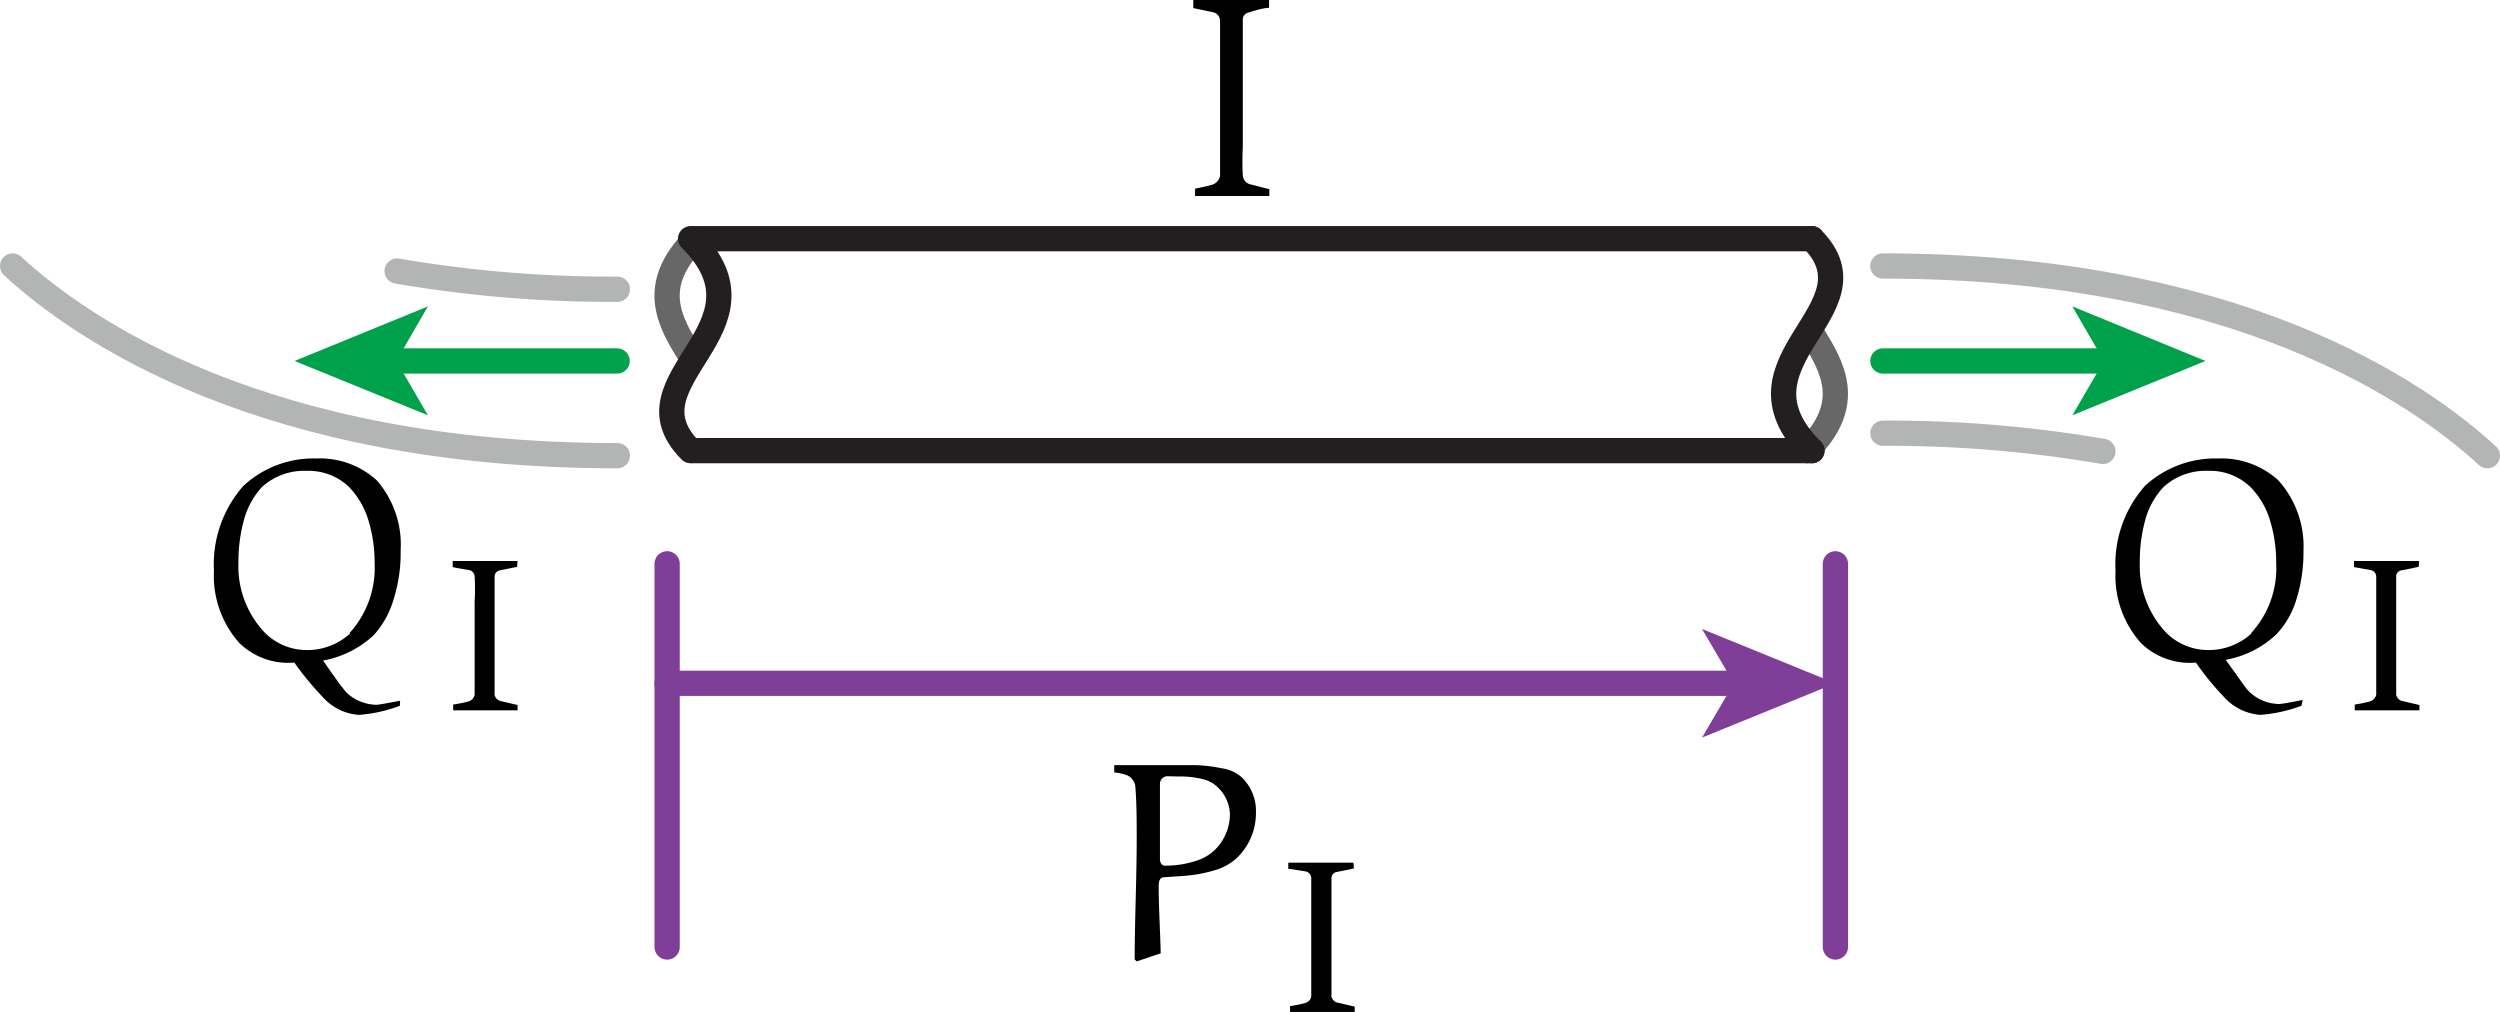 <svg xmlns="http://www.w3.org/2000/svg" xmlns:xlink="http://www.w3.org/1999/xlink" viewBox="0 0 98.97 40.06"><defs><style>.a,.b,.c,.d,.e,.g,.i{fill:none;}.b{stroke:#666766;}.b,.c,.d,.e,.g{stroke-linecap:round;stroke-linejoin:round;}.c{stroke:#231f20;}.d{stroke:#b3b4b4;}.e{stroke:#7f3f98;}.f{fill:#7f3f98;}.g{stroke:#00a14b;}.h{fill:#00a14b;}.i{stroke:#000001;stroke-miterlimit:10;stroke-width:0px;opacity:0;}.j{clip-path:url(#a);}.k{clip-path:url(#b);}.l{clip-path:url(#c);}.m{clip-path:url(#d);}</style><clipPath id="a" transform="translate(0 -1.85)"><rect class="a" x="46.74" y="1.02" width="4" height="8.96"/></clipPath><clipPath id="b" transform="translate(0 -1.85)"><rect class="a" x="83.25" y="19.69" width="13" height="11"/></clipPath><clipPath id="c" transform="translate(0 -1.85)"><rect class="a" x="7.98" y="19.69" width="13" height="11"/></clipPath><clipPath id="d" transform="translate(0 -1.85)"><rect class="a" x="43.74" y="31.63" width="10" height="11"/></clipPath></defs><path class="b" d="M71.73,15.06c.83,1.34,1.67,2.77-.19,4.63" transform="translate(0 -1.85)"/><path class="c" d="M71.73,11.3c2.82,2.83-3.58,4.81,0,8.39" transform="translate(0 -1.85)"/><path class="b" d="M27.34,15.93c-.84-1.34-1.67-2.77.19-4.63" transform="translate(0 -1.85)"/><path class="c" d="M27.34,19.69c-2.83-2.83,3.58-4.81,0-8.39" transform="translate(0 -1.85)"/><line class="c" x1="27.44" y1="17.84" x2="71.73" y2="17.84"/><line class="c" x1="27.44" y1="9.45" x2="71.73" y2="9.45"/><path class="d" d="M74.54,19a50.15,50.15,0,0,1,8.71.72" transform="translate(0 -1.85)"/><path class="d" d="M74.54,12.38c14,0,21.21,5,23.93,7.51" transform="translate(0 -1.85)"/><path class="d" d="M24.44,13.3a50.27,50.27,0,0,1-8.72-.72" transform="translate(0 -1.85)"/><path class="d" d="M24.44,19.89c-14,0-21.22-5-23.94-7.51" transform="translate(0 -1.85)"/><line class="e" x1="26.41" y1="22.32" x2="26.41" y2="37.49"/><line class="e" x1="72.66" y1="22.32" x2="72.66" y2="37.49"/><line class="e" x1="26.41" y1="27.05" x2="68.91" y2="27.05"/><polygon class="f" points="72.66 27.05 67.38 29.2 68.64 27.05 67.38 24.9 72.66 27.05"/><line class="g" x1="24.43" y1="14.29" x2="15.4" y2="14.29"/><polygon class="h" points="11.66 14.29 16.94 12.13 15.69 14.29 16.94 16.44 11.66 14.29"/><polygon class="i" points="50.13 35.28 50.13 35.28 50.13 35.28 50.13 35.28 50.13 35.28 50.13 35.28 50.13 35.28 50.13 35.28 50.13 35.28 50.13 35.28 50.13 35.28 50.13 35.28 50.13 35.28 50.13 35.28 50.13 35.28 50.13 35.28 50.13 35.28 50.13 35.28 50.13 35.28 50.13 35.28 50.13 35.28 50.13 35.28 50.13 35.28 50.13 35.28 50.13 35.28 50.13 35.28 50.13 35.28 50.13 35.28 50.13 35.28 50.13 35.28 50.13 35.28 50.13 35.28 50.13 35.28 50.13 35.28 50.13 35.28 50.13 35.28 50.13 35.28 50.13 35.28 50.13 35.28 50.13 35.28 50.13 35.28 50.13 35.28 50.13 35.28 50.13 35.28 50.13 35.28 50.13 35.28 50.13 35.28 50.13 35.28 50.13 35.28 50.13 35.28 50.13 35.28 50.13 35.28 50.13 35.28 50.13 35.28 50.13 35.28 50.13 35.28 50.13 35.28 50.13 35.28 50.13 35.28 50.13 35.28 50.13 35.28 50.13 35.28 50.13 35.28 50.13 35.28 50.13 35.28 50.13 35.28 50.13 35.28 50.13 35.28 50.13 35.28 50.13 35.28 50.13 35.28 50.13 35.28 50.13 35.28 50.13 35.28 50.13 35.28 50.13 35.28 50.13 35.28 50.13 35.28 50.13 35.28 50.13 35.28 50.13 35.28 50.13 35.28 50.13 35.28 50.13 35.28 50.13 35.28 50.13 35.28 50.13 35.28 50.13 35.28 50.13 35.28 50.13 35.28 50.13 35.28 50.13 35.28 50.13 35.28 50.13 35.28 50.13 35.28 50.13 35.28 50.13 35.28 50.13 35.28 50.13 35.28 50.13 35.28 50.13 35.28 50.13 35.28 50.13 35.28 50.13 35.28 50.13 35.28 50.13 35.28 50.13 35.28 50.13 35.28 50.13 35.28 50.13 35.28 50.13 35.28 50.13 35.28 50.13 35.28 50.13 35.28 50.13 35.28 50.13 35.28 50.13 35.28 50.13 35.28 50.13 35.28 50.13 35.28 50.13 35.28 50.13 35.28 50.13 35.28 50.13 35.28 50.13 35.28 50.13 35.28 50.13 35.28 50.13 35.28 50.13 35.28 50.13 35.28 50.13 35.28 50.13 35.28 50.13 35.28 50.13 35.28 50.13 35.28"/><line class="g" x1="74.54" y1="14.29" x2="83.57" y2="14.29"/><polygon class="h" points="87.31 14.29 82.04 16.44 83.29 14.29 82.04 12.13 87.31 14.29"/><g class="j"><path d="M47.31,9.61V9.32c.23-.05.49-.1.69-.16a.46.46,0,0,0,.3-.35c0-.13,0-.49,0-.73V4c0-.44,0-.87,0-1.31A.35.35,0,0,0,48,2.33l-.76-.16V1.85h3v.31c-.27,0-.78.18-.79.18a.29.29,0,0,0-.25.28v.84c0,1.41,0,3.07,0,4.22a10.68,10.68,0,0,0,0,1.13.39.39,0,0,0,.31.34l.74.19,0,.27Z" transform="translate(0 -1.85)"/></g><g class="k"><path d="M91.11,29.79a5.85,5.85,0,0,1-1.63.36,2.14,2.14,0,0,1-1.42-.69,11.52,11.52,0,0,1-1.13-1.38,2.76,2.76,0,0,1-2.18-.78,4,4,0,0,1-1-2.86,4.68,4.68,0,0,1,1.17-3.36A4.11,4.11,0,0,1,87.8,20a3.36,3.36,0,0,1,2.39.86,3.91,3.91,0,0,1,1,2.79,6.26,6.26,0,0,1-.28,1.93,3.47,3.47,0,0,1-.8,1.39,3.94,3.94,0,0,1-2,1c.24.33.47.66.72,1a1.43,1.43,0,0,0,.19.24,1.73,1.73,0,0,0,1.22.51c.08,0,.62-.1.92-.16Zm-2-2.87a3.8,3.8,0,0,0,1-2.78,5.69,5.69,0,0,0-.26-1.74,3.19,3.19,0,0,0-.77-1.28,2.3,2.3,0,0,0-1.66-.63,2.47,2.47,0,0,0-1.77.64,3.06,3.06,0,0,0-.7,1.22,6.18,6.18,0,0,0-.24,1.76,3.85,3.85,0,0,0,1,2.74,2.34,2.34,0,0,0,1.58.73A2.51,2.51,0,0,0,89.14,26.92Z" transform="translate(0 -1.85)"/><path d="M95.75,24.29l-.68.14a.24.24,0,0,0-.21.22v.64c0,1.07,0,2.33,0,3.21,0,.28,0,.57,0,.85a.32.32,0,0,0,.28.26l.64.15,0,.21H93.22v-.23a4.72,4.72,0,0,0,.59-.12.36.36,0,0,0,.26-.27c0-.09,0-.37,0-.55s0-2.09,0-3.13c0-.34,0-.67,0-1a.27.27,0,0,0-.21-.25l-.67-.12v-.24h2.58Z" transform="translate(0 -1.85)"/></g><g class="l"><path d="M15.83,29.79a5.71,5.71,0,0,1-1.62.36,2.1,2.1,0,0,1-1.42-.69,12.66,12.66,0,0,1-1.14-1.38,2.77,2.77,0,0,1-2.18-.78,4,4,0,0,1-1-2.86,4.68,4.68,0,0,1,1.17-3.36A4.09,4.09,0,0,1,12.53,20a3.34,3.34,0,0,1,2.38.86,3.87,3.87,0,0,1,.95,2.79,6,6,0,0,1-.28,1.93A3.57,3.57,0,0,1,14.79,27a4,4,0,0,1-2,1c.23.33.46.66.71,1l.19.24a1.75,1.75,0,0,0,1.23.51c.08,0,.61-.1.92-.16Zm-2-2.87a3.83,3.83,0,0,0,1-2.78,5.69,5.69,0,0,0-.26-1.74,3.28,3.28,0,0,0-.76-1.28,2.32,2.32,0,0,0-1.67-.63,2.48,2.48,0,0,0-1.77.64,3.16,3.16,0,0,0-.69,1.22,6.18,6.18,0,0,0-.24,1.76,3.81,3.81,0,0,0,1,2.74,2.32,2.32,0,0,0,1.58.73A2.51,2.51,0,0,0,13.87,26.92Z" transform="translate(0 -1.85)"/><path d="M20.47,24.29l-.68.14a.25.25,0,0,0-.21.22v.64c0,1.07,0,2.33,0,3.21,0,.28,0,.57,0,.85a.32.32,0,0,0,.27.26l.64.15,0,.21H17.94v-.23a4.9,4.9,0,0,0,.6-.12.34.34,0,0,0,.25-.27c0-.09,0-.37,0-.55s0-2.09,0-3.13a8.28,8.28,0,0,0,0-1,.27.27,0,0,0-.21-.25s-.44-.07-.66-.12v-.24h2.57Z" transform="translate(0 -1.85)"/></g><g class="m"><path d="M45,39.91l-.08-.08c0-1.59.08-3.19.08-4.79,0-.67,0-1.34-.05-2a.56.56,0,0,0-.31-.49,1.94,1.94,0,0,0-.53-.12v-.29h3a5.64,5.64,0,0,1,1.23.12,1.55,1.55,0,0,1,.77.32A1.83,1.83,0,0,1,49.72,34,2.46,2.46,0,0,1,49,35.78a2.16,2.16,0,0,1-.84.5,5.7,5.7,0,0,1-1.23.24l-.86.06c-.16,0-.2.19-.2.31,0,.9.06,1.81.08,2.7Zm1.24-7.33a.3.3,0,0,0-.32.29c0,1,0,2,0,3,0,.11.06.25.19.25a3.85,3.85,0,0,0,1.17-.17,1.9,1.9,0,0,0,.8-.44,2,2,0,0,0,.61-1.4A1.53,1.53,0,0,0,48.19,33a1.25,1.25,0,0,0-.59-.31,3.66,3.66,0,0,0-.94-.1Z" transform="translate(0 -1.85)"/><path d="M53.6,36.23l-.68.14a.25.25,0,0,0-.21.22v.64c0,1.07,0,2.33,0,3.21,0,.29,0,.57,0,.86a.32.32,0,0,0,.28.25l.64.15,0,.21H51.07v-.23a4.72,4.72,0,0,0,.59-.12.33.33,0,0,0,.25-.26c0-.1,0-.38,0-.56s0-2.09,0-3.13c0-.34,0-.67,0-1a.28.28,0,0,0-.21-.26L51,36.24V36h2.58Z" transform="translate(0 -1.85)"/></g></svg>